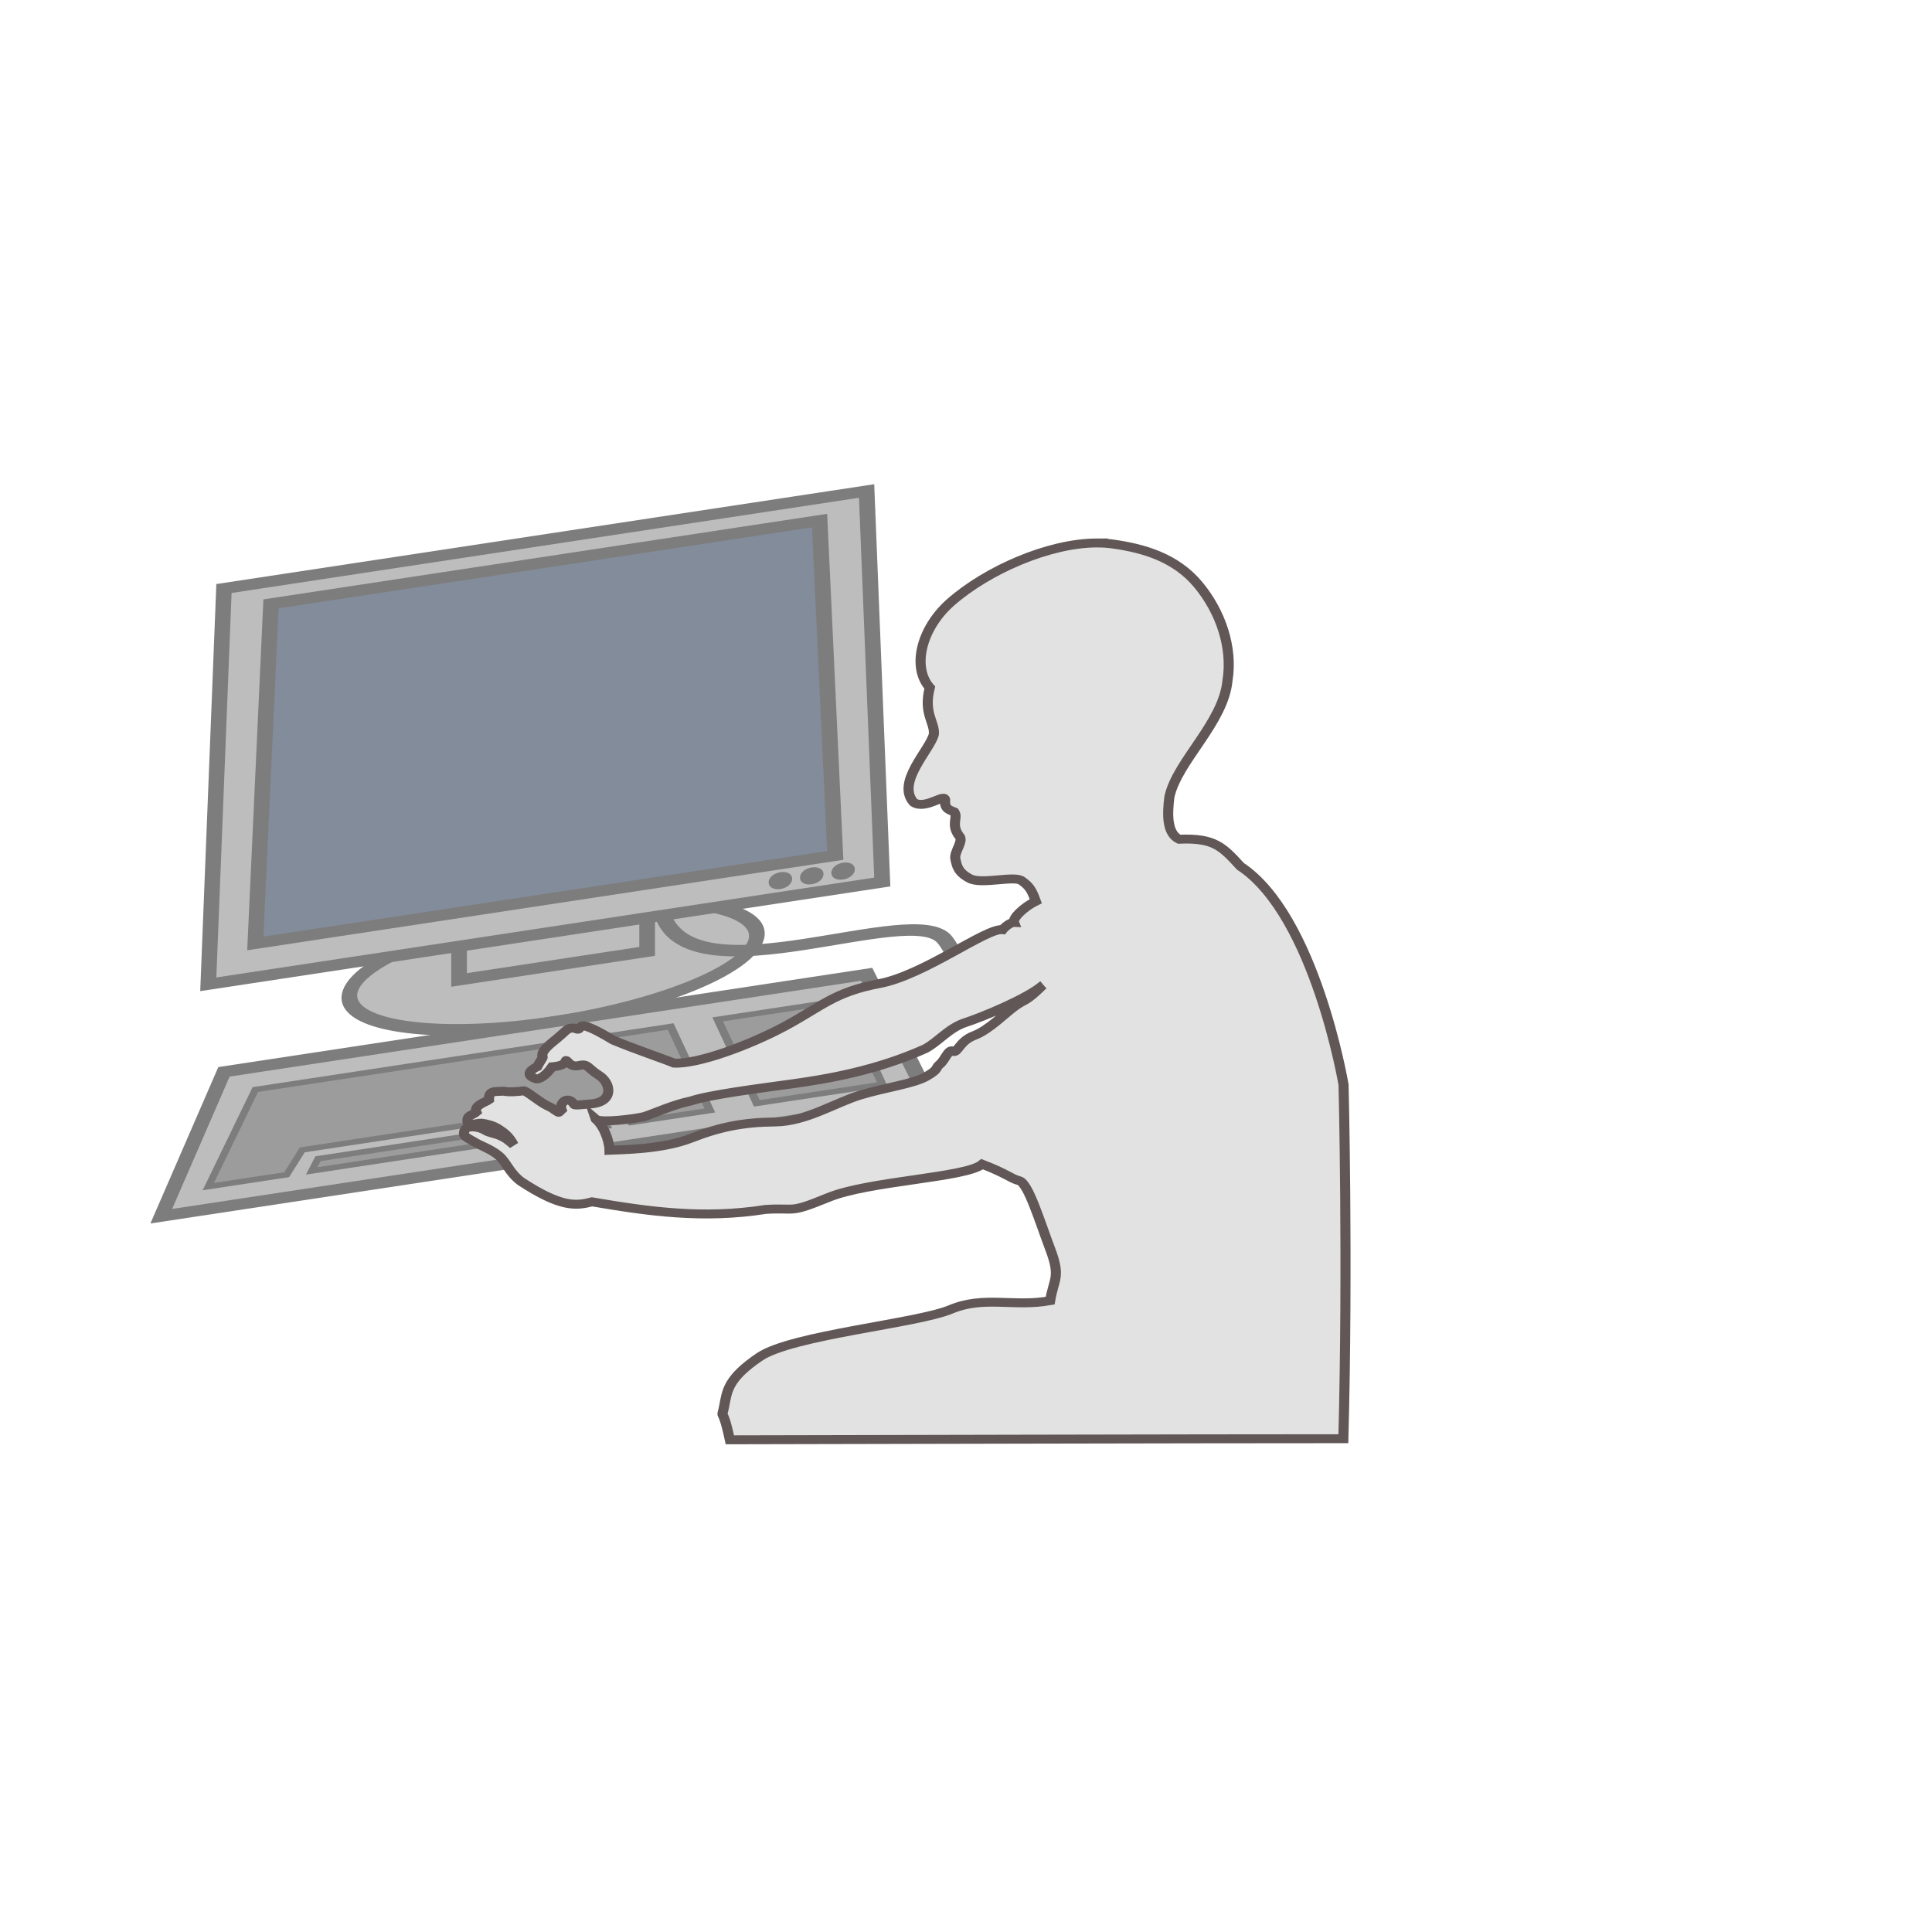 <svg:svg xmlns:dc="http://purl.org/dc/elements/1.1/" xmlns:ns2="http://creativecommons.org/ns#" xmlns:rdf="http://www.w3.org/1999/02/22-rdf-syntax-ns#" xmlns:svg="http://www.w3.org/2000/svg" height="2480.566" id="svg7787" version="1.1" viewBox="-192.748 -622.791 2480.566 2480.566" width="2480.566">
  <svg:defs id="defs7789" />
  <svg:g id="layer1" transform="translate(449.998,-255.298)">
    <svg:g id="g8352" transform="matrix(3.077,0,0,2.939,-1050.965,179.378)">
      <svg:g id="layer1-7" transform="matrix(2.617,-0.415,0,1.965,-615.769,-705.985)" />
      <svg:g id="g6091">
        <svg:g id="g5992" transform="matrix(0.933,0,0,0.866,236.108,-159.612)">
          <svg:g id="layer2" style="display:inline" />
          <svg:g id="layer4" style="display:none">
            <svg:path d="m 296.188,539.219 c -3.996,-0.308 -10.162,3.522 -23.344,15.656 -17.576,16.178 -76.48,72.299 -80.344,73.562 -3.863,1.263 -23.195,17.153 -10.906,25.719 12.289,8.566 34.123,21.141 44.125,21.969 10.002,0.828 20.759,4.219 28.219,-3.75 0.267,-0.285 0.618,-0.687 0.906,-1 -3.117,-4.094 -4.74,-7.92 -8.125,-10.938 -4.932,-4.397 -11.914,-6.746 -15.406,-9.094 -3.492,-2.348 -6.473,-3.037 -6.062,-6.062 0.411,-3.026 2.867,-3.532 5.312,-3.531 2.446,6.6e-4 5.477,0.777 7.969,2.375 2.491,1.598 6.195,1.905 9.219,3.406 3.024,1.501 3.639,1.836 8.062,5.812 -2.647,-5.494 -6.007,-8.086 -9.344,-10.344 -3.337,-2.258 -7.519,-3.281 -10.469,-3.656 -3.307,-0.128 -9.995,3.171 -8.469,-3.156 0.463,-1.787 3.708,-2.58 5.312,-4.062 -1.775,-4.281 6.135,-6.611 7.812,-7.938 -0.216,-5.917 2.81,-5.279 9.094,-5.562 3.431,0.891 10.469,0.081 12.125,-0.25 1.656,-0.331 9.748,7.155 14.656,9.594 4.908,2.438 2.45,1.547 6.188,3.844 1.357,1.103 1.177,0.242 2.719,-1.188 -1.425,-3.819 2.529,-8.067 6,-5.438 0.624,0.472 0.902,0.859 1.125,1.188 0.052,-0.064 0.105,-0.124 0.156,-0.188 5.109,-6.322 10.155,-12.622 14.812,-18.5 -6.196,-4.394 -5.992,-7.019 -11.188,-5.719 -5.479,1.371 -6.67,-2.635 -7.938,-3.156 -1.268,-0.521 1.432,3.112 -8.844,4.031 -2.589,3.994 -6.638,7.971 -9.594,7.844 -8.006,-2.458 -2.832,-6.431 0.5,-7.969 0.858,-1.949 2.928,-4.988 3.281,-5.938 0.354,-0.95 -2.546,-2.592 6.312,-10.094 8.859,-7.501 8.106,-8.278 11.125,-8.844 3.019,-0.566 2.8,0.707 4.406,0.625 1.606,-0.082 0.716,-3.281 5.312,-1.75 4.596,1.531 11.298,5.573 16.406,8.812 1.792,0.786 3.673,1.612 5.594,2.406 0.856,-1.128 1.715,-2.281 2.438,-3.25 4.083,-5.475 24.387,-27.619 18.938,-29.812 -5.45,-2.194 -40.49,-10.684 -44.625,-14.125 -1.034,-0.86 -2.137,-1.429 -3.469,-1.531 z" id="path4136" style="fill:none;stroke:#000000;stroke-width:1px;stroke-linecap:butt;stroke-linejoin:miter;stroke-opacity:1" />
          </svg:g>
          <svg:g id="layer1-8" style="display:inline">
            <svg:g id="g6130">
              <svg:path d="m 406.64,558.61 c 0,6.904 -14.551,12.5 -32.5,12.5 -17.949,0 -32.5,-5.596 -32.5,-12.5 0,-6.904 14.551,-12.5 32.5,-12.5 17.949,0 32.5,5.596 32.5,12.5" id="path588" style="fill:#bdbdbd;fill-rule:evenodd;stroke:#7d7d7d;stroke-width:2.5;stroke-miterlimit:10" transform="matrix(2.804,-0.48,0,2.268,-912.584,-630.753)" />
              <svg:path d="m 359.14,531.11 30,0 0,27.5 -30,0 z" id="path590" style="fill:#bdbdbd;fill-rule:evenodd;stroke:#7d7d7d;stroke-width:2.5;stroke-miterlimit:10" transform="matrix(2.804,-0.48,0,2.268,-912.584,-630.753)" />
              <svg:path d="m 321.64,463.61 102.5,0 2.5,87.5 -107.5,0 z" id="path592" style="fill:#bdbdbd;fill-rule:evenodd;stroke:#7d7d7d;stroke-width:2.5;stroke-miterlimit:10" transform="matrix(2.804,-0.48,0,2.268,-912.584,-630.753)" />
              <svg:path d="m 329.14,468.61 87.5,0 2.5,75 -92.5,0 z" id="path594" style="fill:#838c9b;fill-opacity:1;fill-rule:evenodd;stroke:#7d7d7d;stroke-width:2.5;stroke-miterlimit:10" transform="matrix(2.804,-0.48,0,2.268,-912.584,-630.753)" />
              <svg:path d="m 321.64,571.11 102.5,0 10,30 -122.5,0 z" id="path596" style="fill:#bdbdbd;fill-rule:evenodd;stroke:#7d7d7d;stroke-width:2.5;stroke-miterlimit:10" transform="matrix(2.804,-0.48,0,2.268,-912.584,-630.753)" />
              <svg:path d="m 326.64,576.11 66.25,0 6.25,20 -12.5,0 -2.5,-5 -50,0 -2.5,5 -12.5,0 z" id="path598" style="fill:#9c9c9c;fill-rule:evenodd;stroke:#7d7d7d;stroke-width:1.25;stroke-miterlimit:10" transform="matrix(2.804,-0.48,0,2.268,-912.584,-630.753)" />
              <svg:path d="m 400.39,576.11 20,0 6.25,20 -20,0 z" id="path600" style="fill:#9c9c9c;fill-rule:evenodd;stroke:#7d7d7d;stroke-width:1.25;stroke-miterlimit:10" transform="matrix(2.804,-0.48,0,2.268,-912.584,-630.753)" />
              <svg:path d="m 336.64,593.61 45,0 1.001,2.5 -47.002,0 z" id="path602" style="fill:#9c9c9c;fill-rule:evenodd;stroke:#7d7d7d;stroke-width:1.25;stroke-miterlimit:10" transform="matrix(2.804,-0.48,0,2.268,-912.584,-630.753)" />
              <svg:path d="m 426.64,581.11 c 8.301,0 15,-5 10,-15 -5,-10 -40,5 -45,-15" id="path604" style="fill:none;stroke:#7d7d7d;stroke-width:2.5;stroke-miterlimit:10" transform="matrix(2.804,-0.48,0,2.268,-912.584,-630.753)" />
              <svg:path d="m 416.64,547.36 c 0,1.665 -2.5,1.665 -2.5,0 0,-1.665 2.5,-1.665 2.5,0" id="path606" style="fill:#7d7d7d;fill-rule:evenodd;stroke:#7d7d7d;stroke-width:1.25;stroke-miterlimit:10" transform="matrix(2.804,-0.48,0,2.268,-912.584,-630.753)" />
              <svg:path d="m 421.64,547.36 c 0,1.665 -2.5,1.665 -2.5,0 0,-1.665 2.5,-1.665 2.5,0" id="path608" style="fill:#7d7d7d;fill-rule:evenodd;stroke:#7d7d7d;stroke-width:1.25;stroke-miterlimit:10" transform="matrix(2.804,-0.48,0,2.268,-912.584,-630.753)" />
              <svg:path d="m 411.64,547.36 c 0,1.665 -2.5,1.665 -2.5,0 0,-1.665 2.5,-1.665 2.5,0" id="path610" style="fill:#7d7d7d;fill-rule:evenodd;stroke:#7d7d7d;stroke-width:1.25;stroke-miterlimit:10" transform="matrix(2.804,-0.48,0,2.268,-912.584,-630.753)" />
              <svg:path d="m 379.707,243.341 c -21.521,0.059 -49.074,13.695 -65.59,30.105 -13.278,13.362 -17.097,32.885 -9.152,42.862 -2.978,13.084 2.299,17.492 1.83,23.496 -1.586,7.776 -17.012,24.212 -9.06,34.408 5.429,3.984 14.461,-5.311 14.094,-0.885 -0.367,4.426 2.386,4.798 4.118,5.702 1.736,2.963 -1.604,6.176 2.013,11.896 2.632,2.454 -2.242,8.119 -1.556,11.797 0.686,3.678 1.221,6.822 6.498,9.929 5.277,3.107 19.704,-1.671 23.154,1.081 3.45,2.752 4.52,4.717 6.315,10.322 -5.129,2.847 -10.478,8.415 -9.701,10.715 -1.68,-0.075 -4.41,2.572 -5.125,3.638 -7.293,-0.982 -35.135,23.007 -55.185,27.231 -20.051,4.225 -25.883,11.577 -41.915,21.333 -16.031,9.756 -39.142,19.366 -49.877,18.777 -3.399,-1.675 -17.133,-6.869 -27.181,-11.6 -3.702,-2.522 -8.566,-5.689 -11.897,-6.881 -3.331,-1.192 -2.68,1.313 -3.844,1.376 -1.164,0.064 -1.015,-0.932 -3.203,-0.492 -2.188,0.44 -1.633,1.041 -8.053,6.881 -6.421,5.84 -4.319,7.125 -4.576,7.865 -0.256,0.739 -1.757,3.103 -2.38,4.621 -2.415,1.197 -6.169,4.279 -0.366,6.193 2.142,0.099 5.079,-2.985 6.955,-6.095 7.448,-0.716 5.488,-3.551 6.406,-3.145 0.919,0.405 1.794,3.524 5.766,2.457 3.971,-1.067 3.581,1.252 8.877,5.014 5.296,3.762 6.787,13.319 -3.478,14.353 -10.265,1.034 -6.453,0.77 -8.969,-1.278 -2.516,-2.047 -5.38,1.253 -4.347,4.227 -1.118,1.113 -0.984,1.793 -1.968,0.934 -2.709,-1.788 -0.927,-1.1 -4.484,-2.998 -3.558,-1.898 -9.416,-7.729 -10.616,-7.472 -1.2,0.258 -6.299,0.89 -8.785,0.197 -4.554,0.221 -6.746,-0.281 -6.59,4.326 -1.216,1.033 -6.96,2.86 -5.674,6.193 -1.163,1.154 -3.508,1.755 -3.844,3.146 -1.106,4.926 3.735,2.358 6.132,2.458 2.138,0.292 5.177,1.093 7.596,2.851 2.419,1.758 4.853,3.784 6.772,8.061 -3.206,-3.096 -3.665,-3.353 -5.857,-4.522 -2.192,-1.169 -4.875,-1.411 -6.681,-2.654 -1.806,-1.244 -3.993,-1.867 -5.766,-1.868 -1.773,-5.1e-4 -3.546,0.397 -3.844,2.752 -0.298,2.356 1.862,2.891 4.393,4.719 2.531,1.828 7.59,3.655 11.165,7.079 3.574,3.423 4.377,8.204 9.884,12.977 17.684,13.072 24.503,12.471 31.772,10.289 24.876,4.779 49.546,8.833 77.715,3.825 14.076,-0.993 9.911,2.334 28.068,-6.047 18.157,-8.381 61.508,-9.919 68.742,-16.754 11.052,4.766 12.54,7.114 16.567,8.342 4.027,1.228 9.107,20.311 13.889,34.577 4.782,14.267 1.532,14.862 -0.063,25.909 -16.285,3.333 -29.615,-2.637 -44.504,4.437 -14.889,7.074 -70.994,12.912 -85.408,23.894 -14.414,10.982 -14.545,17.227 -15.928,25.186 -1.384,7.959 -1.024,-2.403 2.589,16.683 37.566,-0.085 218.101,-0.578 274.382,-0.556 2.103,-88.848 0.081,-178.546 0.081,-178.546 0,0 -12.731,-85.31 -46.125,-110.203 -8.024,-9.847 -11.63,-14.433 -27.456,-13.665 -5.477,-3.099 -5.285,-12.472 -4.301,-21.432 3.61,-18.186 24.178,-37.224 25.991,-58.69 2.35,-16.512 -2.971,-34.545 -13.087,-48.269 -10.116,-13.724 -24.412,-18.289 -37.705,-20.448 -2.429,-0.422 -4.981,-0.62 -7.624,-0.613 z m -24.182,223.094 c -7.772,8.658 -7.763,6.89 -12.258,10.438 -4.495,3.548 -11.818,12.172 -18.47,14.968 -6.652,2.796 -7.484,9.298 -9.449,7.885 -1.965,-1.413 -3.609,4.522 -5.85,6.555 -2.241,2.034 -0.24,2.417 -5.996,6.15 -5.756,3.734 -18.066,5.532 -29.377,9.339 -11.312,3.808 -24.455,13.541 -38.438,13.665 -13.982,0.124 -24.726,2.527 -37.533,8.195 -12.808,5.669 -30.519,5.749 -36.413,6.059 -0.005,-2.281 -1.294,-10.512 -5.852,-15.426 -0.322,-0.165 -0.531,-0.367 -0.599,-0.613 0.207,0.197 0.405,0.403 0.599,0.613 3.031,1.556 16.301,-0.23 21.381,-1.54 6.257,-2.442 12.738,-5.943 20.883,-7.902 8.373,-3.145 29.87,-6.227 45.497,-8.655 15.626,-2.428 37.528,-6.686 59.136,-17.618 5.777,-3.322 10.641,-10.566 18.12,-13.277 7.479,-2.711 27.742,-12.152 34.621,-18.838 z" id="path4045" style="fill:#e2e2e2;fill-opacity:1;stroke:#625757;stroke-width:4.507;stroke-linecap:butt;stroke-linejoin:miter;stroke-miterlimit:4;stroke-dasharray:none;stroke-opacity:1" />
            </svg:g>
          </svg:g>
          <svg:g id="layer3" style="display:none">
            <svg:path d="m 528.184,438.253 c 9.623,1.108 17.906,-2.115 21.592,6.755 -15.934,1.696 -15.349,6.881 -21.245,-2.936" id="path4113" style="fill:none;stroke:#000000;stroke-width:1px;stroke-linecap:butt;stroke-linejoin:miter;stroke-opacity:1" />
            <svg:path d="m 577.902,495.487 c -0.882,3.768 1.989,10.338 8.17,14.866 6.181,4.528 18.934,22.698 21.21,29.541 4.938,-1.704 6.119,-3.701 12.718,-4.14 5.653,-4.144 8.459,-11.307 14.464,-23.393 6.005,-12.086 14.127,-23.729 37.5,-30.893 23.373,-7.164 -6.577,-26.613 -6.607,-26.607" id="path4086" style="display:inline;fill:none;stroke:#000000;stroke-width:1px;stroke-linecap:butt;stroke-linejoin:miter;stroke-opacity:1" />
            <svg:path d="m 557.232,513.88 c -0.759,6.984 6.094,25.642 32.054,30.089 -4.033,1.933 -5.165,4.188 -7.232,6.339" id="path4107" style="fill:none;stroke:#000000;stroke-width:1px;stroke-linecap:butt;stroke-linejoin:miter;stroke-opacity:1" />
            <svg:path d="m 512.5,357.362 c 10.729,8.849 16.043,3.257 18.214,-10.714 2.888,-6.56 5.879,-13.028 17.143,-12.143 5.139,25.466 7.429,28.919 17.5,26.429 -0.162,8.596 0.762,16.575 12.857,18.214 0.889,7.097 7.53,7.619 12.857,9.643 -4.423,10.174 -4.729,19.741 15.357,24.286 1.247,-5.683 -0.594,-14.195 11.429,-10 33.386,-29.328 48.254,4.547 33.571,16.071 -1.663,4.526 -9.997,12.99 1.071,10 -3.229,12.79 1.227,12.683 7.857,8.929" id="path4109" style="fill:none;stroke:#000000;stroke-width:1px;stroke-linecap:butt;stroke-linejoin:miter;stroke-opacity:1" />
            <svg:path d="m 528.312,387.223 c 4.328,7.739 7.532,6.27 14.147,9.77" id="path4111" style="fill:none;stroke:#000000;stroke-width:1px;stroke-linecap:butt;stroke-linejoin:miter;stroke-opacity:1" />
            <svg:path d="m 521.365,428.846 c 13.959,1.843 12.732,-3.503 10.228,-8.46" id="path4115" style="display:inline;fill:none;stroke:#000000;stroke-width:1px;stroke-linecap:butt;stroke-linejoin:miter;stroke-opacity:1" />
          </svg:g>
        </svg:g>
      </svg:g>
    </svg:g>
  </svg:g>
</svg:svg>